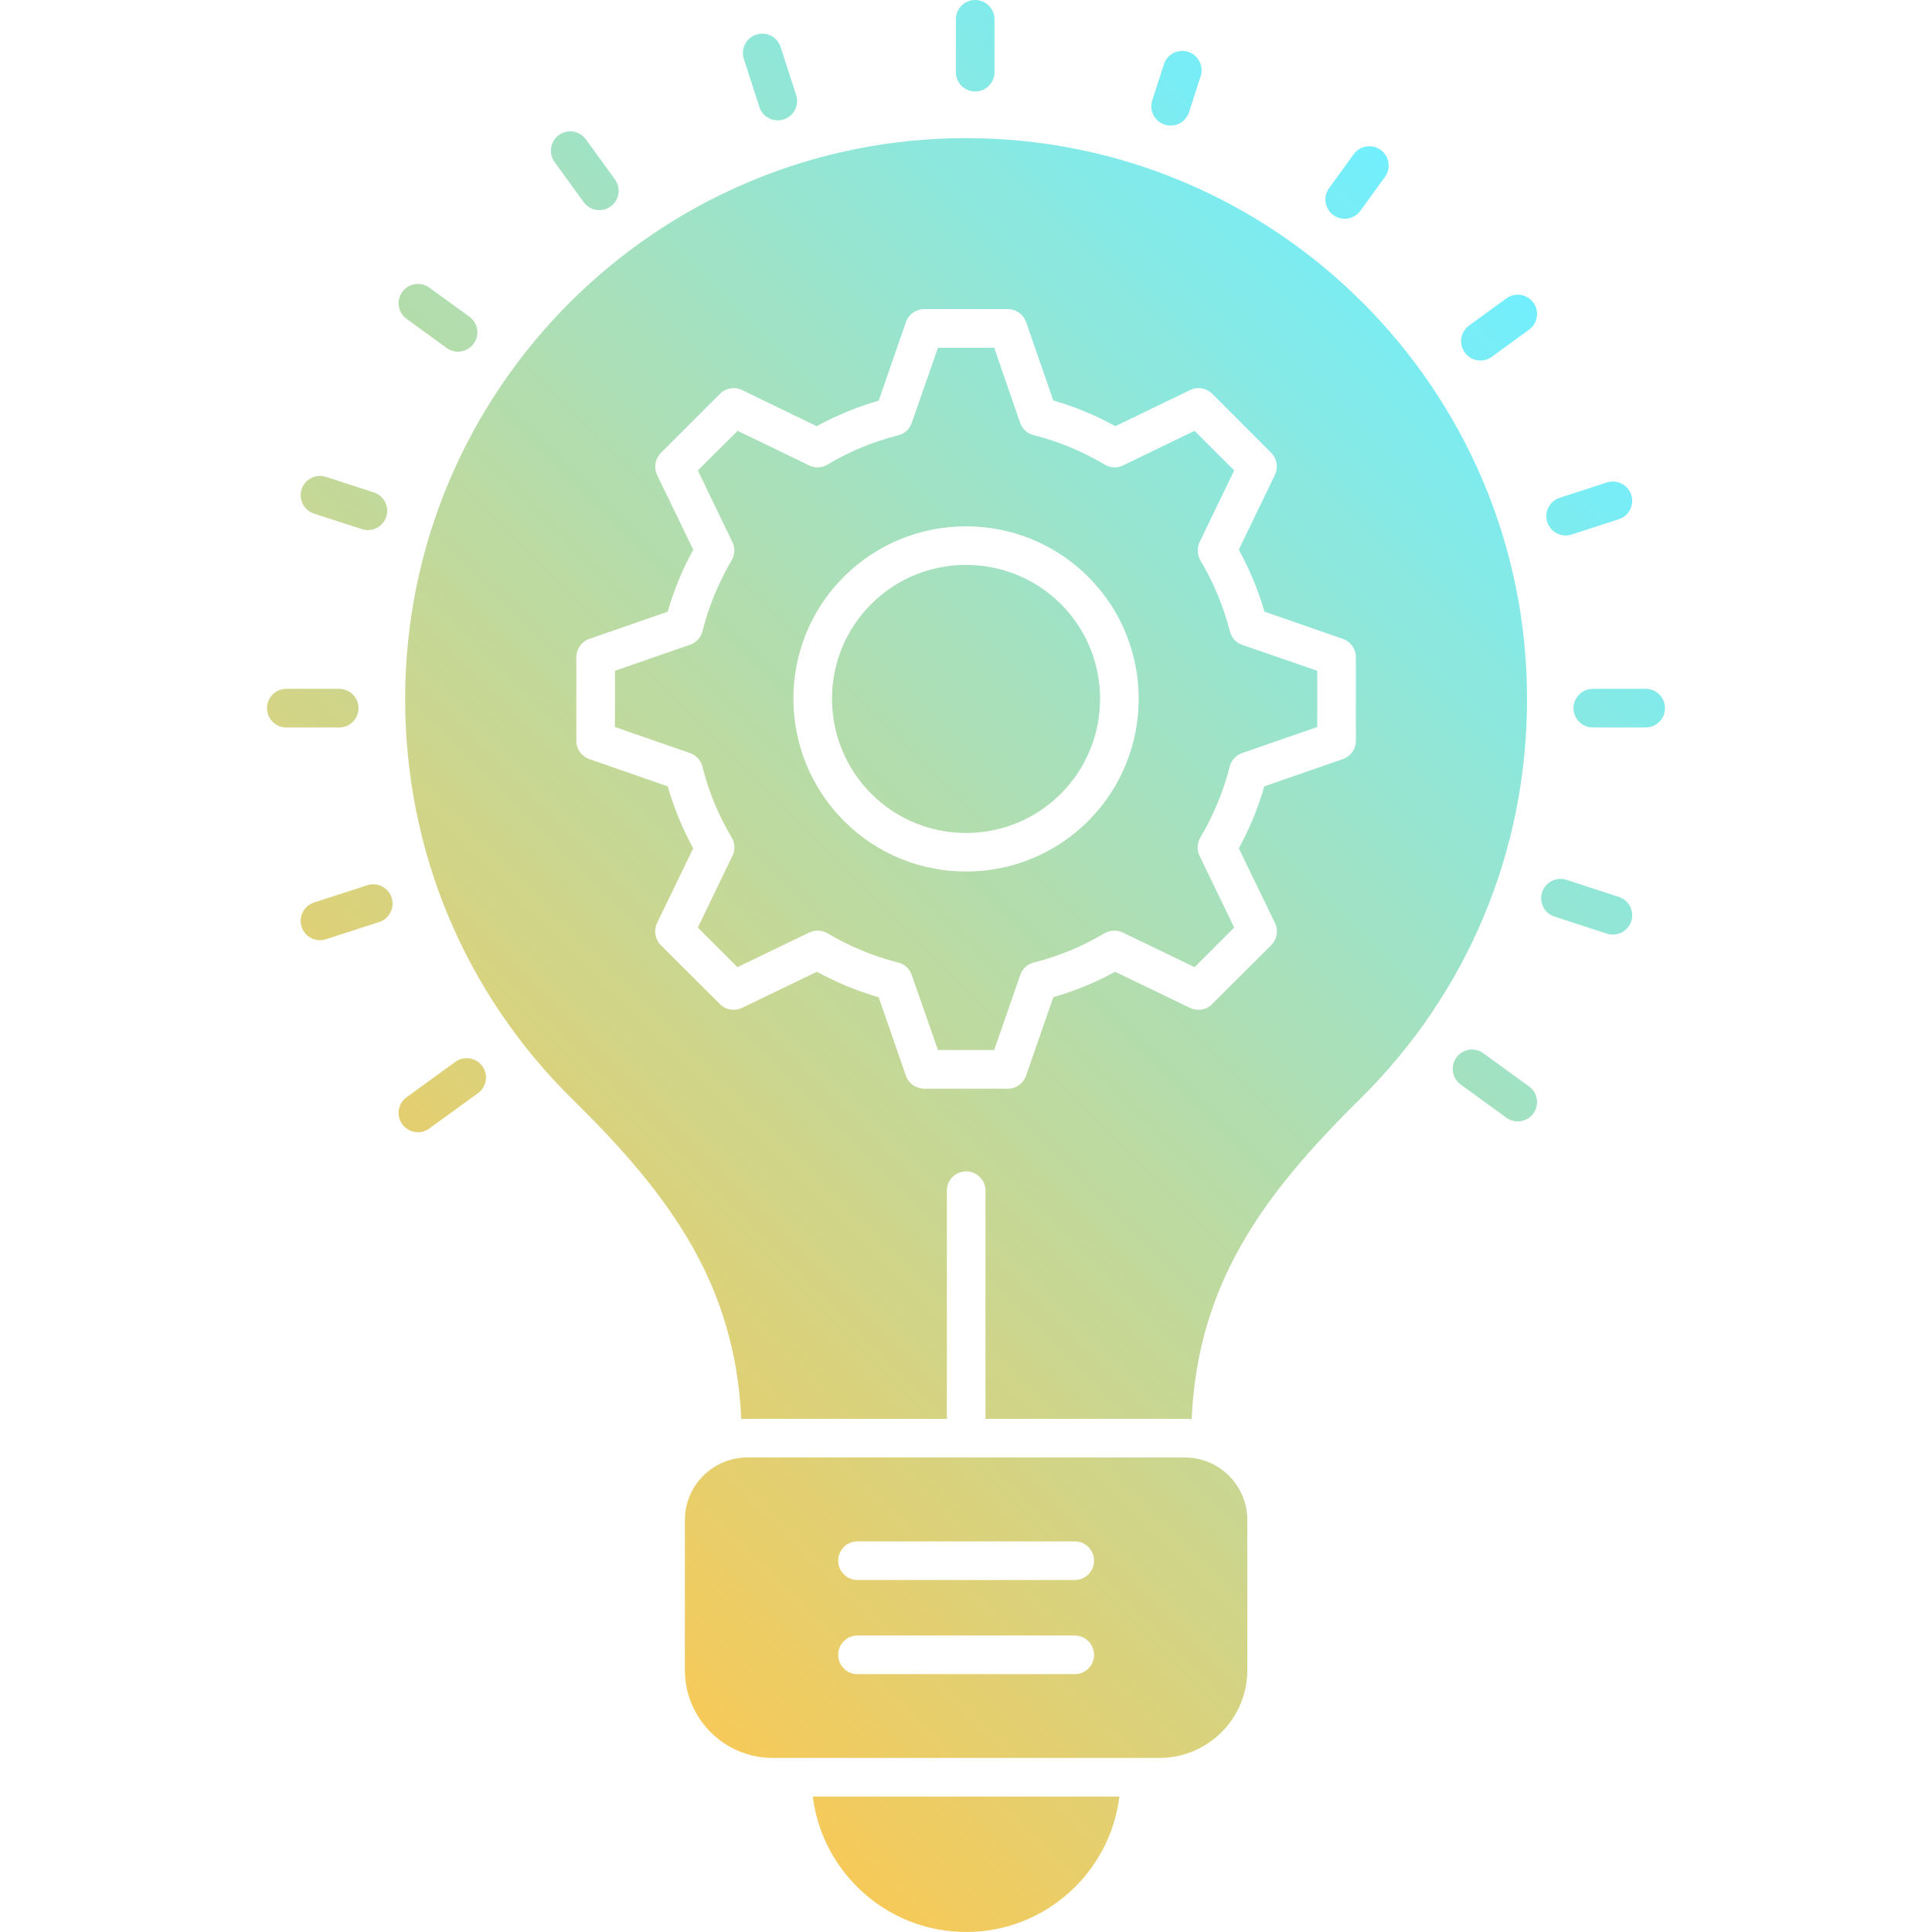 <svg xmlns="http://www.w3.org/2000/svg" enable-background="new 0 0 512 512" viewBox="0 0 512 512" id="InnovationIdeas"><linearGradient id="a" x1="105.75" x2="405.316" y1="378.635" y2="79.069" gradientUnits="userSpaceOnUse"><stop offset="0" stop-color="#f6ca59" class="stopColorbe53ff svgShape"></stop><stop offset="1" stop-color="#72effe" class="stopColor4958ff svgShape"></stop></linearGradient><path fill="url(#a)" d="M253.31,19.126V5.121c0-2.83,2.292-5.12,5.12-5.12c2.828,0,5.12,2.29,5.12,5.12v14.005c0,2.83-2.292,5.12-5.12,5.12C255.602,24.246,253.31,21.956,253.31,19.126z M201.245,28.361c0.874,2.702,3.777,4.163,6.445,3.295c2.693-0.865,4.167-3.75,3.3-6.445l-4.115-12.745c-0.87-2.685-3.747-4.175-6.445-3.295c-2.692,0.865-4.167,3.75-3.3,6.445L201.245,28.361z M154.69,53.576c1.671,2.3,4.881,2.792,7.152,1.14c2.288-1.66,2.798-4.865,1.137-7.15l-7.717-10.635c-1.662-2.29-4.863-2.805-7.152-1.14c-2.288,1.66-2.798,4.865-1.137,7.15L154.69,53.576z M393.11,279.126c-2.292-1.67-5.49-1.16-7.152,1.13c-1.662,2.29-1.155,5.49,1.133,7.15l12.12,8.805c2.267,1.657,5.482,1.169,7.152-1.13c1.663-2.29,1.155-5.49-1.132-7.15L393.11,279.126z M118.38,92.221c2.297,1.666,5.496,1.14,7.153-1.14c1.66-2.285,1.15-5.49-1.138-7.15l-10.635-7.715c-2.29-1.655-5.493-1.145-7.153,1.14c-1.66,2.285-1.15,5.49,1.138,7.15L118.38,92.221z M429.015,237.686l-13.893-4.515c-2.693-0.865-5.575,0.605-6.452,3.285c-0.873,2.69,0.597,5.58,3.287,6.455l13.893,4.515c2.669,0.864,5.57-0.579,6.452-3.29C433.175,241.451,431.705,238.561,429.015,237.686z M83.217,136.111l12.693,4.12c2.664,0.863,5.569-0.576,6.45-3.29c0.872-2.69-0.6-5.575-3.29-6.45l-12.692-4.12c-2.69-0.865-5.577,0.6-6.45,3.29C79.055,132.351,80.527,135.236,83.217,136.111z M436.122,182.551h-14.005c-2.827,0-5.12,2.29-5.12,5.12s2.293,5.12,5.12,5.12h14.005c2.828,0,5.12-2.29,5.12-5.12S438.95,182.551,436.122,182.551z M95.005,187.671c0-2.83-2.292-5.12-5.12-5.12H75.878c-2.827,0-5.12,2.29-5.12,5.12s2.293,5.12,5.12,5.12h14.007C92.713,192.791,95.005,190.501,95.005,187.671z M416.492,141.661l12.52-4.06c2.69-0.87,4.162-3.76,3.29-6.45c-0.87-2.69-3.753-4.155-6.45-3.29l-12.52,4.06c-2.69,0.87-4.162,3.76-3.29,6.45C410.923,141.084,413.828,142.524,416.492,141.661z M97.342,234.601l-14.122,4.575c-2.69,0.87-4.165,3.76-3.293,6.45c0.867,2.682,3.755,4.162,6.448,3.29l14.122-4.575c2.69-0.87,4.165-3.76,3.293-6.45C102.923,235.206,100.04,233.731,97.342,234.601z M399.205,79.076l-9.89,7.205c-2.285,1.665-2.788,4.87-1.122,7.155c1.672,2.293,4.869,2.781,7.152,1.125l9.89-7.205c2.285-1.665,2.788-4.87,1.123-7.155C404.695,77.916,401.495,77.416,399.205,79.076z M120.668,281.406l-12.923,9.375c-2.288,1.66-2.798,4.865-1.138,7.15c1.657,2.281,4.857,2.805,7.153,1.14l12.923-9.375c2.287-1.66,2.797-4.865,1.137-7.15C126.155,280.256,122.96,279.741,120.668,281.406z M360.51,55.866l6.517-8.98c1.663-2.285,1.152-5.49-1.135-7.15c-2.283-1.66-5.492-1.145-7.15,1.14l-6.517,8.98c-1.663,2.285-1.152,5.49,1.135,7.15C355.636,58.661,358.846,58.162,360.51,55.866z M308.655,33.031c2.666,0.867,5.569-0.588,6.448-3.295l3.087-9.55c0.87-2.69-0.608-5.575-3.298-6.445c-2.7-0.885-5.575,0.61-6.447,3.295l-3.087,9.55C304.487,29.276,305.965,32.161,308.655,33.031z M329.217,170.905l19.866,6.861v14.899l-19.917,6.912c-1.638,0.563-2.867,1.946-3.277,3.584c-1.741,6.707-4.352,13.056-7.783,18.791c-0.87,1.485-0.973,3.328-0.205,4.864l9.165,18.995l-10.496,10.496l-18.995-9.165c-1.536-0.768-3.328-0.666-4.813,0.154c-5.939,3.533-12.288,6.144-18.79,7.783c-1.69,0.409-3.021,1.638-3.584,3.276l-6.912,19.917h-14.899l-6.963-19.917c-0.563-1.638-1.894-2.867-3.584-3.276c-6.502-1.639-12.851-4.25-18.79-7.783c-1.433-0.819-3.277-0.922-4.813-0.154l-18.995,9.165l-10.496-10.496l9.165-18.995c0.768-1.536,0.717-3.379-0.205-4.864c-3.482-5.888-6.093-12.186-7.731-18.739c-0.409-1.689-1.638-3.072-3.277-3.635l-19.917-6.912v-14.899l19.917-6.912c1.638-0.563,2.867-1.894,3.277-3.584c1.638-6.502,4.25-12.851,7.731-18.79c0.871-1.485,0.973-3.277,0.205-4.813l-9.165-18.996l10.547-10.496l18.944,9.164c1.536,0.768,3.379,0.666,4.864-0.204c5.734-3.482,12.083-6.093,18.79-7.783c1.638-0.41,2.97-1.639,3.533-3.277l6.963-19.917h14.899l6.861,19.866c0.563,1.638,1.894,2.867,3.584,3.277c6.656,1.689,13.005,4.352,18.842,7.834c1.485,0.87,3.328,0.972,4.864,0.204l18.944-9.164l10.496,10.496l-9.165,18.996c-0.717,1.536-0.666,3.327,0.205,4.813c3.533,5.939,6.144,12.288,7.834,18.841C326.35,169.011,327.579,170.342,329.217,170.905z M288.411,152.883c-17.869-17.869-46.95-17.869-64.819,0c-17.818,17.817-17.766,46.848,0.103,64.717c17.924,17.924,46.952,17.713,64.666,0C306.228,199.731,306.228,170.7,288.411,152.883z M230.855,160.111c-13.84,13.84-13.817,36.39,0.055,50.26c13.84,13.83,36.362,13.84,50.202,0c13.87-13.87,13.898-36.42,0.058-50.26C267.294,146.235,244.731,146.239,230.855,160.111z M404.686,185.241c0,40.192-15.718,77.824-44.237,105.984c-26.317,25.907-43.059,49.459-44.647,84.889c-0.87-0.158,1.778-0.103-54.63-0.103v-60.467c0-2.816-2.304-5.12-5.12-5.12c-2.867,0-5.12,2.304-5.12,5.12v60.467c-56.879,0-53.681-0.057-54.477,0.103c-1.638-35.43-18.432-58.983-44.749-84.787c-28.621-28.211-44.339-65.894-44.339-106.087c0-81.971,66.713-148.633,148.685-148.633S404.686,103.269,404.686,185.241z M359.323,174.131c0-2.151-1.382-4.096-3.43-4.813l-20.787-7.22c-1.638-5.683-3.943-11.161-6.81-16.435l9.574-19.814c0.922-1.946,0.563-4.301-0.973-5.838l-15.667-15.667c-1.536-1.536-3.891-1.946-5.837-0.973l-19.814,9.575c-5.171-2.868-10.701-5.171-16.435-6.81l-7.219-20.787c-0.717-2.048-2.662-3.43-4.813-3.43h-22.169c-2.202,0-4.147,1.382-4.864,3.43l-7.219,20.839c-5.786,1.639-11.264,3.942-16.435,6.759l-19.763-9.575c-1.946-0.972-4.301-0.563-5.837,0.973l-15.667,15.667c-1.536,1.536-1.946,3.891-1.024,5.838l9.574,19.814c-2.867,5.274-5.12,10.752-6.758,16.435l-20.787,7.22c-2.048,0.716-3.43,2.662-3.43,4.813V196.3c0,2.202,1.383,4.147,3.43,4.864l20.787,7.219c1.638,5.684,3.891,11.162,6.758,16.435l-9.574,19.764c-0.922,1.996-0.563,4.352,0.973,5.887l15.667,15.616c1.536,1.587,3.891,1.946,5.837,1.024l19.866-9.574c5.222,2.816,10.701,5.12,16.384,6.758l7.219,20.787c0.717,2.049,2.662,3.431,4.864,3.431h22.169c2.151,0,4.096-1.382,4.813-3.431l7.219-20.838c5.683-1.587,11.162-3.891,16.384-6.707l19.866,9.574c1.946,0.922,4.301,0.564,5.837-1.024l15.667-15.616c1.536-1.536,1.946-3.891,0.973-5.887l-9.574-19.764c2.816-5.171,5.12-10.649,6.758-16.435l20.838-7.219c2.048-0.717,3.43-2.662,3.43-4.864V174.131z M330.548,402.789v39.834c0,12.8-10.445,23.245-23.245,23.245H204.75c-12.8,0-23.245-10.445-23.245-23.245v-39.834c0-9.113,7.424-16.538,16.537-16.538h115.968C323.124,386.252,330.548,393.676,330.548,402.789z M289.935,438.551c0-2.83-2.293-5.12-5.12-5.12h-57.573c-2.827,0-5.12,2.29-5.12,5.12c0,2.83,2.292,5.12,5.12,5.12h57.573C287.642,443.671,289.935,441.381,289.935,438.551z M289.935,413.596c0-2.83-2.293-5.12-5.12-5.12h-57.573c-2.827,0-5.12,2.29-5.12,5.12c0,2.83,2.292,5.12,5.12,5.12h57.573C287.642,418.716,289.935,416.426,289.935,413.596z M256.052,511.999c20.838,0,38.093-15.668,40.602-35.891h-81.254C217.908,496.332,235.214,511.999,256.052,511.999z"></path></svg>